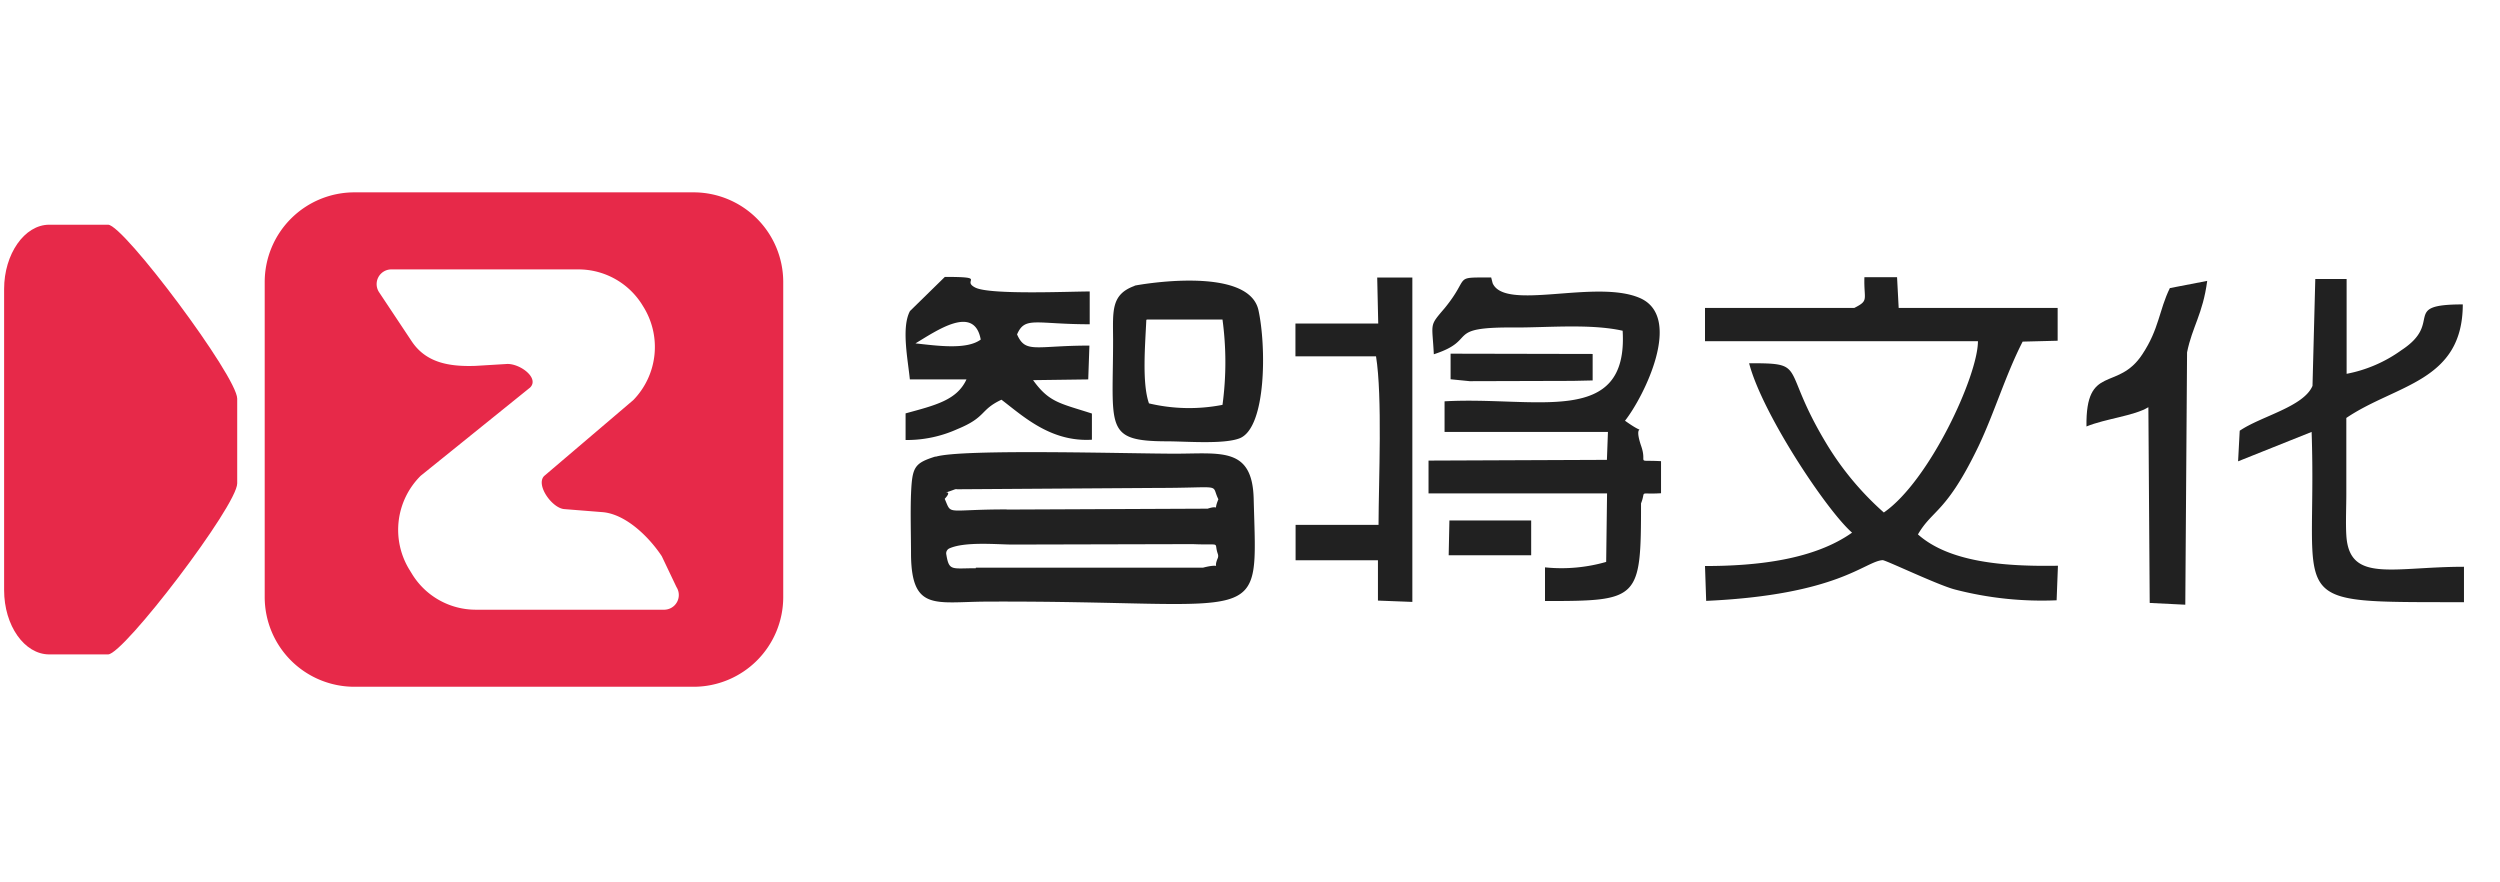 <svg xmlns="http://www.w3.org/2000/svg" viewBox="0 0 170 60"><defs><style>.cls-1{fill:none;}.cls-2{fill:#212121;}.cls-2,.cls-3{fill-rule:evenodd;}.cls-3{fill:#e72949;}</style></defs><title>资源 7</title><g id="图层_2" data-name="图层 2"><g id="_" data-name="ͼ"><rect class="cls-1" width="170" height="60"/><path class="cls-2" d="M126.09,20.94H115.94V23.2h18.56c0,2.36-3.31,9.52-6.4,11.65a20.17,20.17,0,0,1-3.87-4.63C121,24.89,123,24.7,118.94,24.7c.88,3.4,5.26,10,7,11.52-2.57,1.82-6.39,2.27-10,2.27l.08,2.37c9-.41,10.78-2.69,12-2.77.22,0,3.81,1.72,4.93,2a23.52,23.52,0,0,0,6.9.73l.09-2.35c-3.56.06-7.36-.21-9.52-2.13,1-1.72,1.92-1.43,4.12-6,1.09-2.3,1.85-4.87,3-7.11l2.38-.06V20.94H129.11L129,18.85h-2.22C126.73,20.4,127.12,20.42,126.09,20.94Z"/><path class="cls-2" d="M66.35,38.64c-1.64,0-1.81.21-2-.93a.37.37,0,0,1,.21-.42c1.07-.48,3.3-.26,4.29-.26L81.1,37c2.05.09,1.41-.2,1.71.66a.41.41,0,0,1,0,.29c-.39.9.4.29-1,.65h-.09l-15.36,0Zm2.1-4c-4.22,0-3.71.43-4.21-.72.76-.81-.67-.13.71-.65a.35.35,0,0,1,.14,0l13.51-.09c4.72,0,3.7-.33,4.25.77-.39.94.18.34-.73.64l-.12,0-13.55.06Zm-4.83-3.6c-1.45.46-1.59.71-1.67,2.54-.05,1.3,0,2.89,0,4.21.06,3.78,1.68,3.14,5.1,3.12,19.28-.09,18.43,2.07,18.2-7-.09-3.49-2.18-3.07-5.24-3.06C77.11,30.86,65.37,30.5,63.62,31.06Z"/><path class="cls-2" d="M97.5,24.09c3.1-1,.6-1.87,5.58-1.82,2.26,0,5.11-.26,7.26.22.39,6.59-5.87,4.45-12.11,4.8v2.08l11.11,0-.07,1.9-12.13.05v2.23l12.14,0-.06,4.66a11,11,0,0,1-4.16.37v2.29c6.42,0,6.53-.09,6.53-6.64.37-.93-.24-.59,1.36-.69V31.36c-1.79-.1-.92.24-1.34-1-.69-2,.71-.45-1.11-1.75,1.28-1.62,4-7.06,1-8.35s-9.15.92-10-1l-.1-.39c-2.67,0-1.37-.11-3.16,2.08C97.16,22.22,97.39,21.89,97.5,24.09Z"/><path class="cls-2" d="M157.25,26.24c-.61,1.43-3.5,2.06-4.95,3.05l-.11,2.08,5-2c.41,12-2.23,11.55,10.36,11.58l0-2.41c-4.86,0-7.81,1.13-8-2.15-.05-.79,0-2,0-2.8V28.42c3.38-2.29,7.91-2.45,7.92-7.72-4.29,0-1.25,1.2-4.17,3.11a9.38,9.38,0,0,1-3.73,1.61l0-6.45h-2.13Z"/><path class="cls-2" d="M62.25,23.35c1.44-.86,4-2.67,4.44-.26-.94.7-2.89.43-4.44.26Zm-.38,2.45h3.85c-.65,1.42-2.14,1.76-4.14,2.31l0,1.81a8.33,8.33,0,0,0,3.52-.74c2-.82,1.51-1.3,3-2,1.47,1.12,3.35,2.89,6.15,2.72V28.12c-2.17-.7-2.91-.75-4-2.27L74,25.8l.08-2.3c-3.68,0-4.34.56-4.92-.76.54-1.25,1.24-.69,4.94-.69V19.82c-1.39,0-6.76.24-7.77-.26s.89-.73-2.08-.73l-2.37,2.32C61.28,22.26,61.74,24.47,61.87,25.8Z"/><path class="cls-2" d="M93.72,22H88.09l0,2.23h5.48c.44,2.76.18,8.4.17,11.46H88.1l0,2.41h5.6v2.74l2.34.09V18.87l-2.39,0Z"/><path class="cls-2" d="M78,21.73l5.13,0a21.66,21.66,0,0,1,0,5.8,11.84,11.84,0,0,1-5-.1c-.48-1.37-.26-3.93-.18-5.68Zm-.82-2.3c-1.64.58-1.5,1.69-1.49,3.65,0,6-.63,6.92,3.64,6.93,1.34,0,3.94.22,5-.22,1.79-.78,1.78-6.28,1.24-8.72C84.85,18,77.26,19.39,77.13,19.43Z"/><path class="cls-2" d="M141.88,29c1.29-.53,3.25-.72,4.21-1.31L146.18,41l2.42.12.12-17.16c.35-1.74,1.07-2.6,1.37-4.86l-2.54.49c-.75,1.54-.72,2.76-1.87,4.5C144,26.66,141.82,24.7,141.88,29Z"/><polygon class="cls-2" points="98.64 25.79 99.94 25.92 106.94 25.9 108.3 25.87 108.3 24.07 98.64 24.05 98.64 25.79"/><polygon class="cls-2" points="98.51 37.76 104.12 37.76 104.12 35.39 98.56 35.39 98.51 37.76"/><path class="cls-3" d="M3.35,44.5h4c1.06,0,8.78-10.12,8.78-11.63V27.11c0-1.5-7.72-11.83-8.78-11.83h-4c-1.69,0-3.07,2-3.07,4.37V40.13C.28,42.54,1.66,44.5,3.35,44.5Z"/><path class="cls-3" d="M47.21,13.08H24.11A6.1,6.1,0,0,0,18,19.16V40.62a6.1,6.1,0,0,0,6.08,6.08h23.1a6.1,6.1,0,0,0,6.08-6.08V19.16A6.1,6.1,0,0,0,47.21,13.08Zm-2,28.38H32.34A5.08,5.08,0,0,1,28,39l-.16-.26a5.18,5.18,0,0,1,.77-6.39l7.44-6c.64-.64-.68-1.63-1.57-1.6l-2.15.13c-1.77.06-3.36-.2-4.34-1.68l-2.2-3.31a1,1,0,0,1,.79-1.57H39.34a5.11,5.11,0,0,1,4.3,2.36l.08.13a5.18,5.18,0,0,1-.65,6.39L37,32.37c-.59.61.56,2.21,1.39,2.25l2.51.2c1.59.09,3.2,1.64,4.1,3l1,2.1A1,1,0,0,1,45.2,41.46Z"/></g></g></svg>

